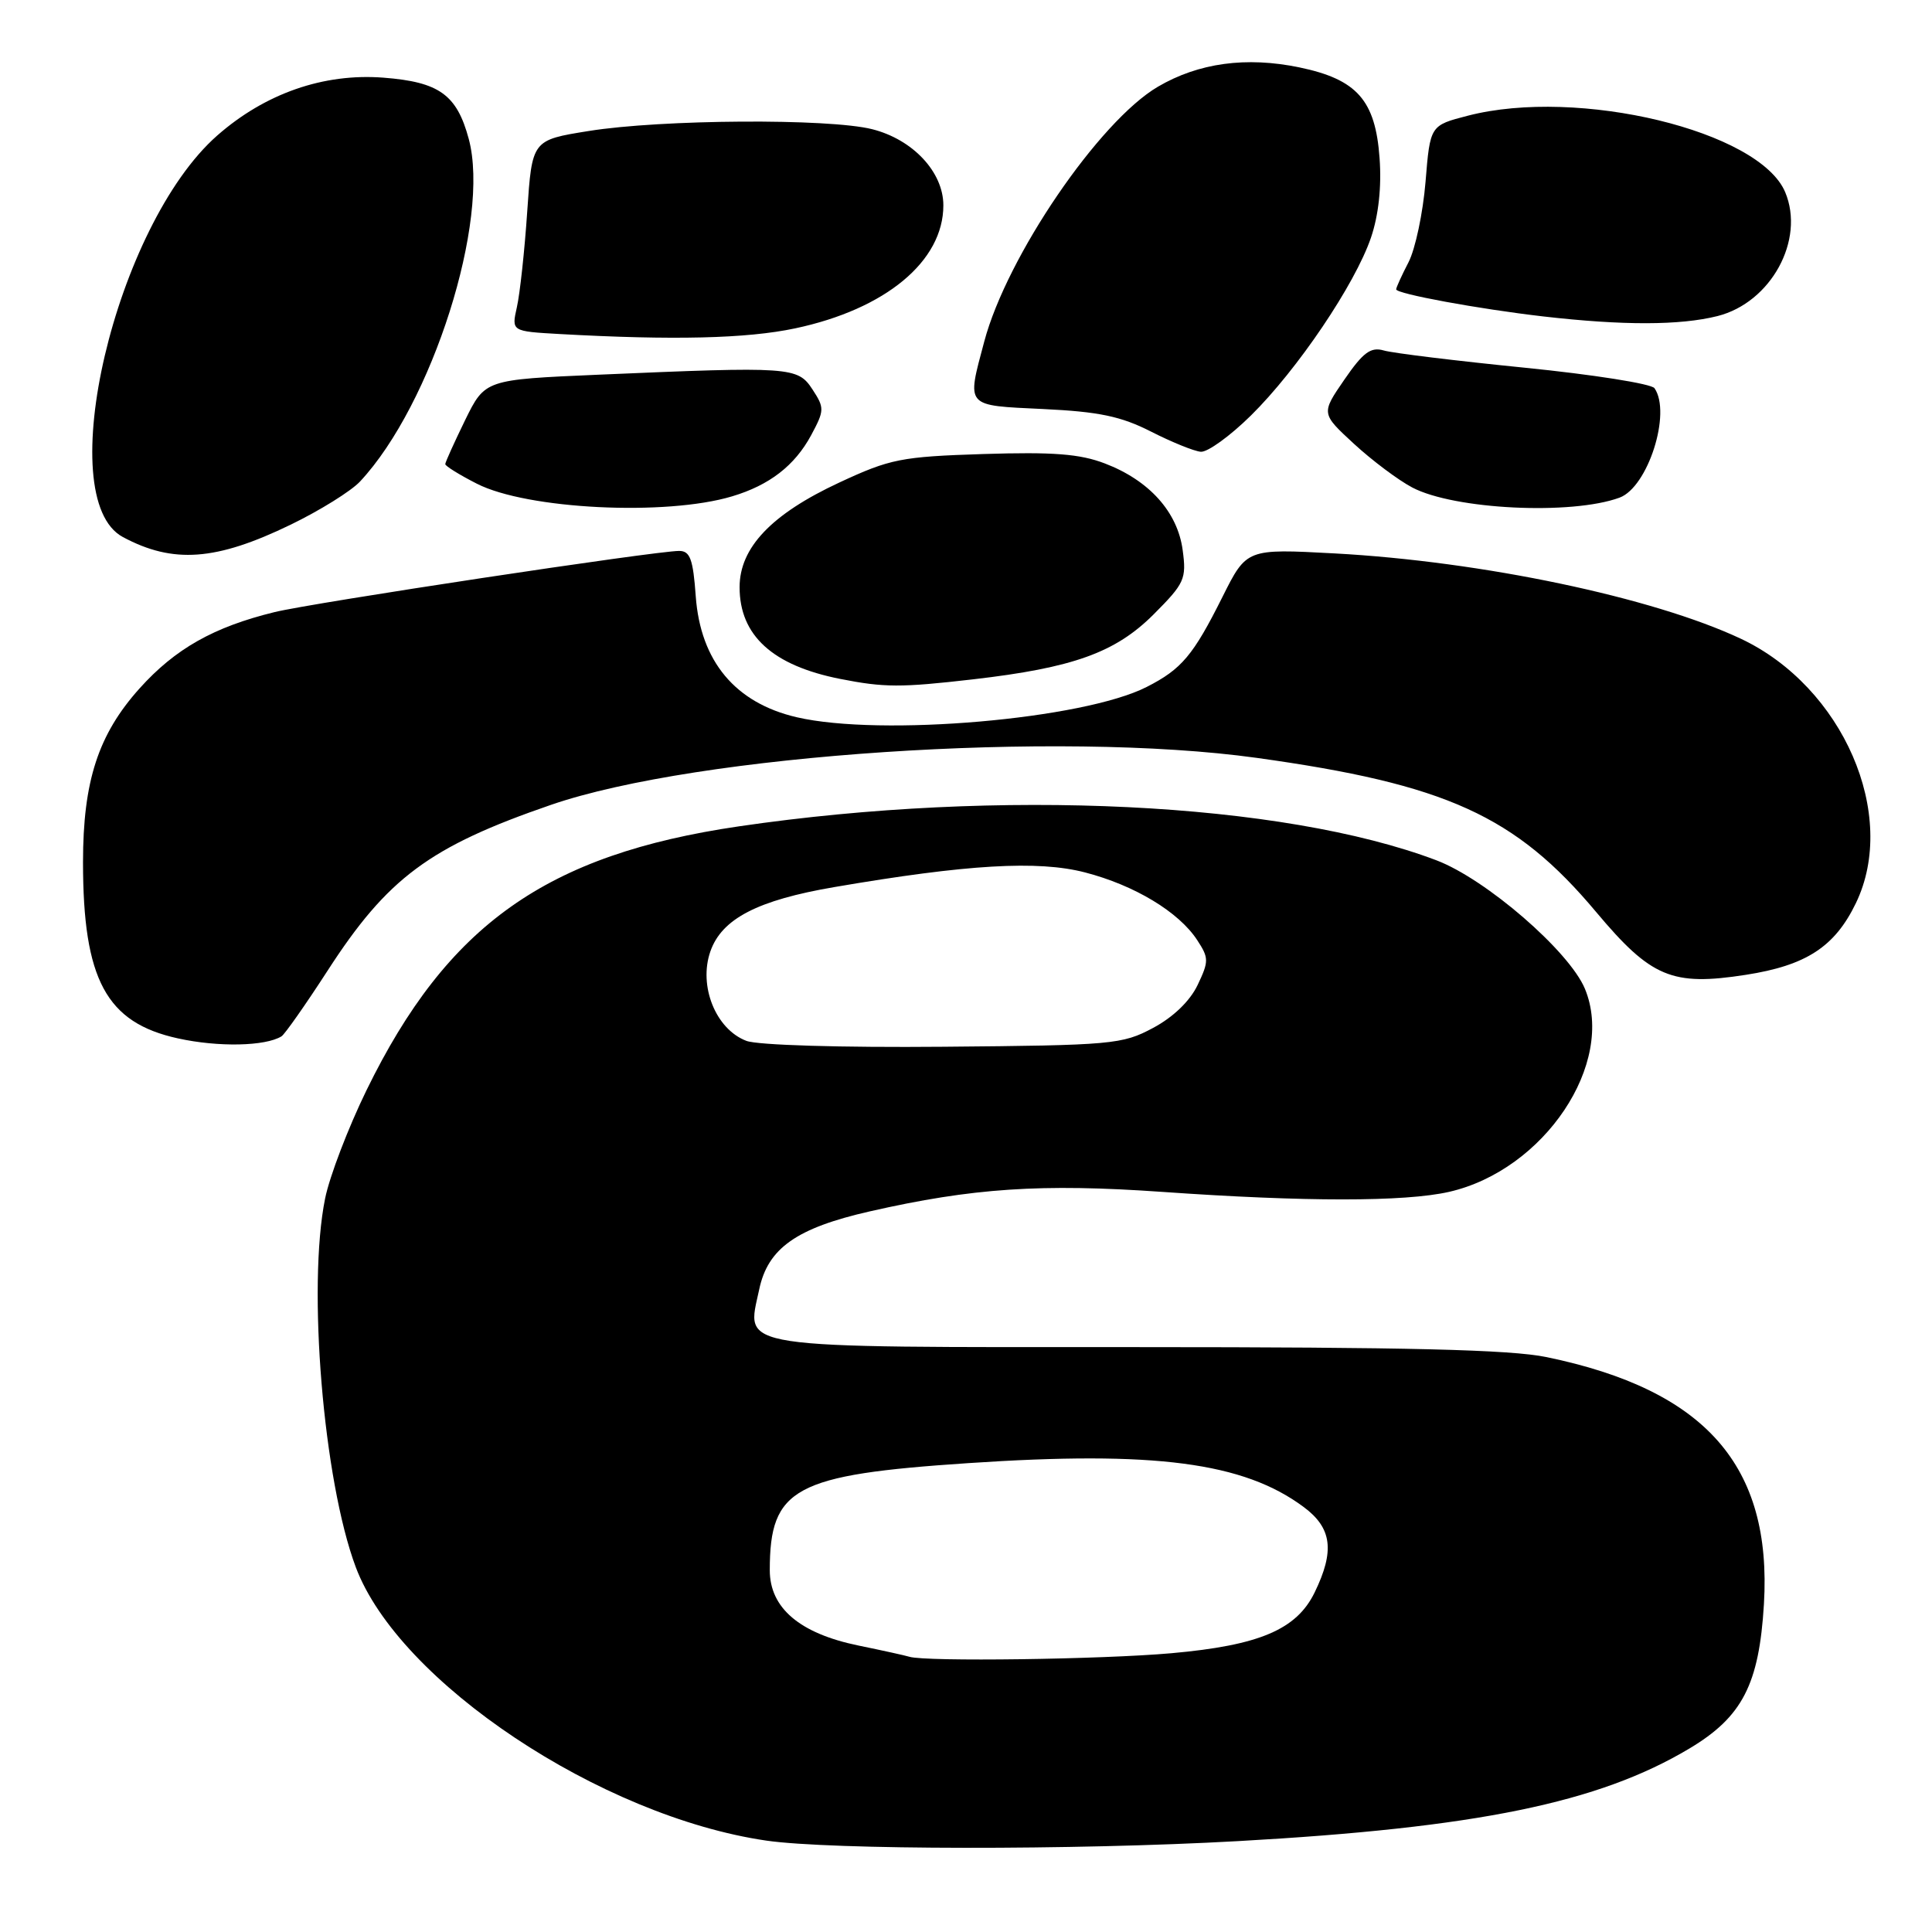 <?xml version="1.0" encoding="UTF-8" standalone="no"?>
<!DOCTYPE svg PUBLIC "-//W3C//DTD SVG 1.1//EN" "http://www.w3.org/Graphics/SVG/1.1/DTD/svg11.dtd" >
<svg xmlns="http://www.w3.org/2000/svg" xmlns:xlink="http://www.w3.org/1999/xlink" version="1.1" viewBox="0 0 256 256">
 <g >
 <path fill="currentColor"
d=" M 164.00 243.96 C 195.67 242.19 211.82 238.88 223.85 231.69 C 230.87 227.50 233.09 223.19 233.73 212.55 C 234.82 194.21 225.98 184.17 204.91 179.82 C 200.12 178.83 186.45 178.50 150.79 178.50 C 96.45 178.50 98.90 178.87 100.60 170.85 C 101.75 165.39 105.55 162.72 115.27 160.51 C 128.86 157.42 137.98 156.81 153.99 157.93 C 172.88 159.26 186.15 159.26 192.00 157.93 C 204.63 155.05 214.10 140.90 210.01 131.02 C 207.94 126.04 196.90 116.48 190.32 113.99 C 169.93 106.27 132.45 104.44 97.94 109.49 C 72.40 113.23 59.28 122.52 48.56 144.47 C 46.14 149.43 43.67 155.88 43.08 158.80 C 40.71 170.47 42.84 196.17 47.14 207.65 C 52.84 222.87 79.59 240.69 101.54 243.89 C 110.09 245.13 142.40 245.17 164.00 243.96 Z  M 37.30 137.32 C 37.74 137.04 40.48 133.14 43.38 128.66 C 51.34 116.33 56.91 112.19 73.00 106.65 C 92.42 99.96 140.24 96.77 166.50 100.42 C 191.62 103.91 200.79 108.07 211.50 120.85 C 218.78 129.53 221.55 130.69 231.33 129.17 C 239.32 127.93 243.12 125.46 245.91 119.68 C 251.58 107.97 244.19 91.00 230.66 84.63 C 218.97 79.14 196.37 74.39 176.84 73.33 C 165.18 72.70 165.18 72.70 161.98 79.10 C 158.11 86.84 156.57 88.67 151.95 91.02 C 143.55 95.31 116.75 97.63 105.58 95.04 C 97.43 93.15 92.82 87.63 92.19 79.01 C 91.84 74.09 91.44 73.00 89.99 73.00 C 86.86 73.00 41.40 79.87 36.37 81.11 C 28.32 83.08 23.22 85.96 18.50 91.21 C 13.02 97.31 11.00 103.51 11.00 114.24 C 11.00 129.79 14.07 135.51 23.57 137.59 C 28.92 138.77 35.15 138.64 37.30 137.32 Z  M 128.90 90.02 C 142.18 88.49 147.79 86.48 152.86 81.41 C 156.96 77.30 157.23 76.72 156.71 72.89 C 156.04 67.84 152.27 63.65 146.40 61.41 C 143.09 60.14 139.53 59.87 130.32 60.16 C 119.38 60.51 117.96 60.80 111.21 63.94 C 102.23 68.12 98.00 72.56 98.00 77.81 C 98.00 84.20 102.37 88.19 111.33 89.96 C 117.16 91.11 119.34 91.12 128.90 90.02 Z  M 38.52 69.52 C 42.38 67.65 46.51 65.08 47.70 63.81 C 57.26 53.58 65.01 29.17 62.11 18.40 C 60.53 12.54 58.19 10.86 50.80 10.29 C 42.88 9.68 35.13 12.38 28.78 17.96 C 15.26 29.87 6.76 66.04 16.28 71.16 C 22.94 74.73 28.64 74.31 38.52 69.52 Z  M 97.00 65.77 C 101.96 64.29 105.31 61.69 107.48 57.67 C 109.25 54.37 109.26 54.05 107.65 51.59 C 105.70 48.61 104.82 48.55 79.29 49.65 C 64.27 50.30 64.27 50.30 61.63 55.67 C 60.19 58.63 59.00 61.25 59.00 61.50 C 59.00 61.75 60.88 62.92 63.18 64.09 C 69.83 67.49 88.24 68.40 97.00 65.77 Z  M 214.60 65.94 C 218.36 64.55 221.50 54.72 219.23 51.44 C 218.83 50.85 211.07 49.63 202.00 48.72 C 192.93 47.81 184.54 46.79 183.36 46.44 C 181.63 45.94 180.62 46.69 178.13 50.31 C 175.05 54.79 175.05 54.79 179.41 58.81 C 181.81 61.02 185.29 63.63 187.14 64.60 C 192.70 67.52 208.24 68.28 214.60 65.94 Z  M 165.75 55.06 C 171.91 48.99 179.55 37.68 181.66 31.49 C 182.67 28.52 183.08 24.76 182.80 20.95 C 182.25 13.28 179.81 10.52 172.18 8.93 C 165.13 7.47 158.82 8.33 153.43 11.49 C 145.64 16.06 133.42 33.97 130.42 45.25 C 128.08 54.03 127.80 53.70 138.25 54.20 C 145.60 54.55 148.53 55.16 152.50 57.18 C 155.25 58.58 158.23 59.79 159.11 59.86 C 160.00 59.94 162.99 57.78 165.75 55.06 Z  M 105.36 43.51 C 117.34 40.97 125.00 34.62 125.00 27.21 C 125.00 22.80 120.96 18.48 115.57 17.12 C 109.81 15.67 87.64 15.81 78.00 17.36 C 70.50 18.56 70.50 18.56 69.86 28.03 C 69.51 33.24 68.89 38.94 68.49 40.70 C 67.77 43.90 67.77 43.90 74.14 44.26 C 89.20 45.10 98.94 44.87 105.36 43.51 Z  M 227.58 41.88 C 234.66 40.09 239.20 31.80 236.55 25.47 C 233.15 17.34 209.14 11.55 194.50 15.33 C 189.50 16.62 189.50 16.62 188.89 24.10 C 188.55 28.21 187.54 32.99 186.64 34.74 C 185.74 36.48 185.00 38.10 185.00 38.34 C 185.00 38.93 195.93 40.94 204.50 41.93 C 215.03 43.14 222.61 43.13 227.58 41.88 Z  M 120.50 219.53 C 119.95 219.36 116.91 218.69 113.74 218.04 C 105.97 216.44 102.00 213.07 102.00 208.06 C 102.00 197.16 105.25 195.41 128.33 193.87 C 152.97 192.22 164.78 193.76 172.75 199.69 C 176.49 202.47 176.88 205.49 174.20 211.00 C 171.81 215.92 166.88 218.02 155.22 219.06 C 146.02 219.88 122.65 220.20 120.50 219.53 Z  M 98.90 137.92 C 94.84 136.38 92.53 130.64 94.13 126.06 C 95.64 121.74 100.38 119.28 110.57 117.54 C 128.14 114.53 137.52 113.98 143.77 115.60 C 150.33 117.30 156.19 120.83 158.63 124.56 C 160.19 126.94 160.19 127.37 158.69 130.52 C 157.68 132.64 155.45 134.79 152.78 136.21 C 148.71 138.39 147.36 138.51 125.00 138.70 C 111.41 138.82 100.40 138.49 98.90 137.92 Z "/>
</g>
</svg>